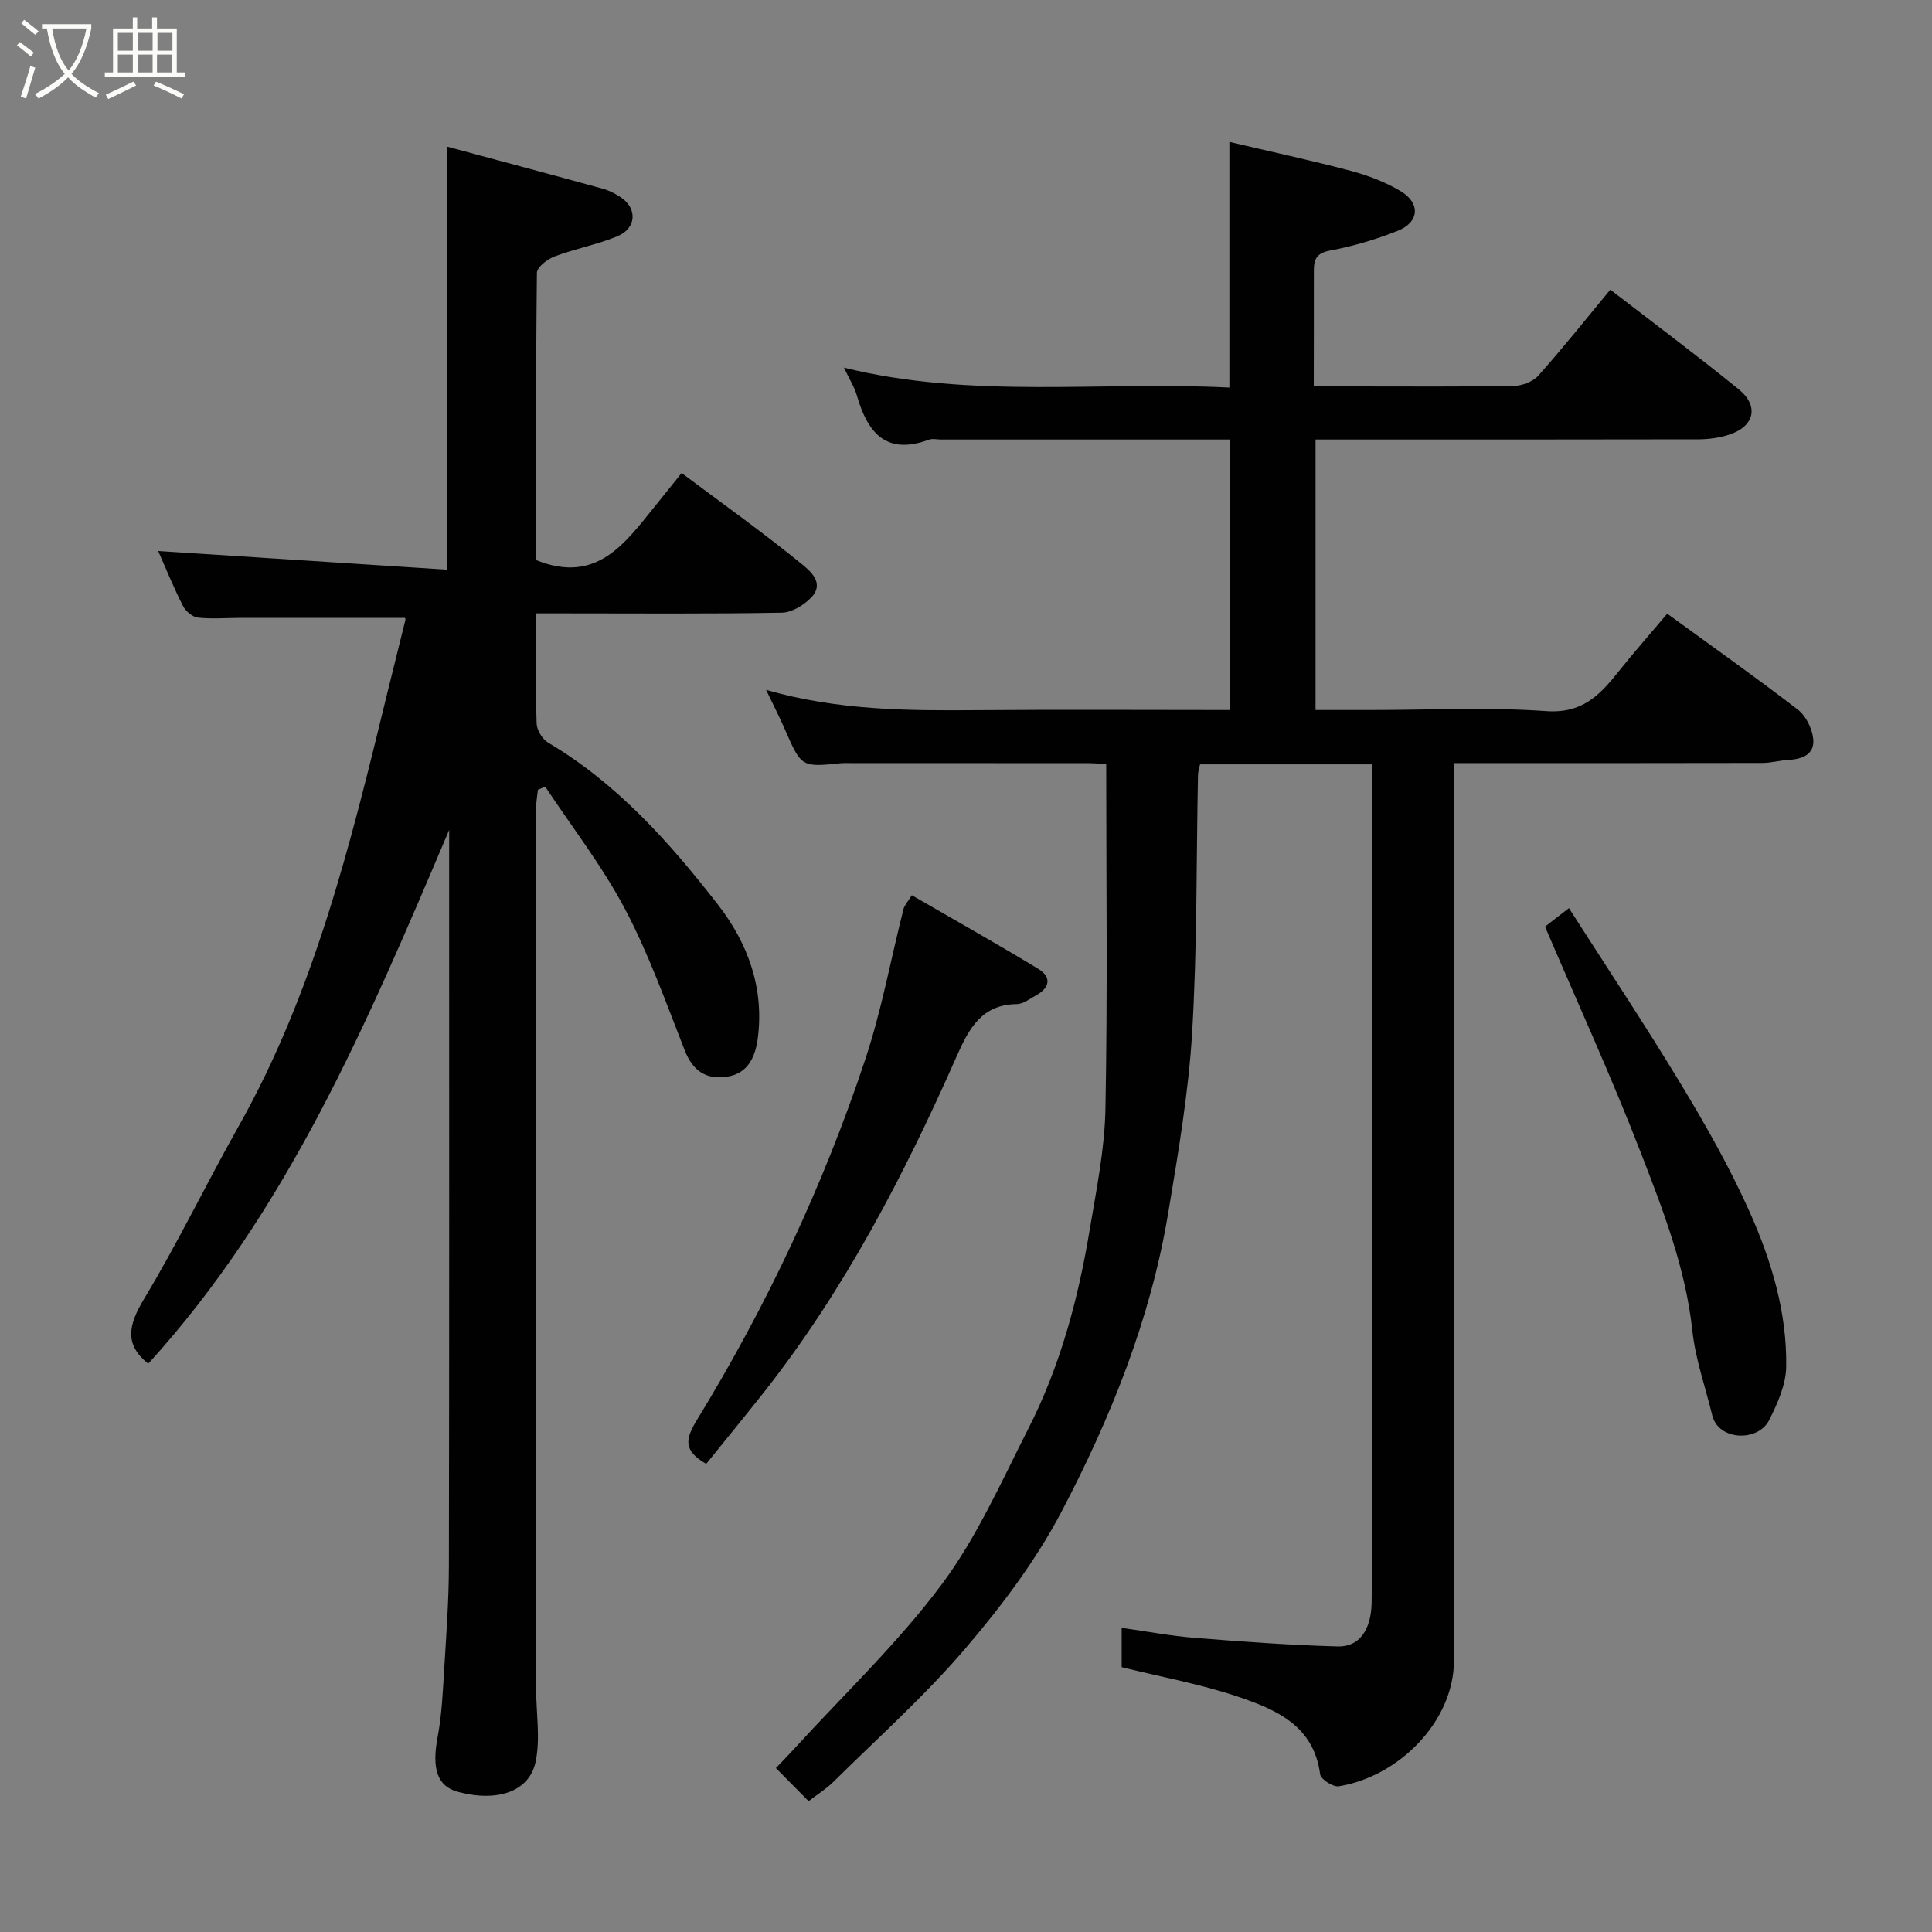<svg enable-background="new 0 0 400 400" viewBox="0 0 400 400" xmlns="http://www.w3.org/2000/svg"><rect x="0" y="0" width="400" height="400" fill="#808080" stroke="none"/><path d="m6.4 11.7c-1-.8-1.9-1.6-2.9-2.3l.6-.7c.9.7 1.9 1.4 2.9 2.2zm-2.1 8.3c.7-2.1 1.4-4.2 2-6.4.2.1.6.3 1 .4-.7 2.3-1.3 4.4-1.9 6.4zm3-12.8c-1.1-.9-2.1-1.7-2.9-2.4l.6-.7c1 .8 2 1.5 3 2.4zm1.4-1.3v-.9h10.2v.9c-.9 4.2-2.3 7.3-4.1 9.4 1.3 1.4 3.2 2.7 5.7 4-.2.2-.4.5-.7.9-2.5-1.4-4.4-2.7-5.7-4.2-1.4 1.5-3.5 3-6.1 4.4 0 0 0 0-.1-.1-.3-.4-.5-.7-.7-.8 2.7-1.4 4.7-2.8 6.2-4.2-1.8-2.2-3-5.3-3.7-9.4zm9.2 0h-7.1c.6 3.8 1.7 6.7 3.4 8.7 1.7-2 2.9-4.8 3.7-8.7z" fill="#fbfcfa"/><path d="m31.6 3.6h.9v2.3h4.1v9.1h1.7v.9h-16.6v-.9h1.7v-9.1h4.1v-2.3h.9v2.3h3.1v-2.3zm-4 13.3.6.8c-1.9.9-3.8 1.9-5.8 2.8-.2-.3-.3-.6-.5-.9 2-.9 3.9-1.8 5.7-2.7zm-3.2-10.1v3.7h3.1v-3.7zm0 4.5v3.7h3.1v-3.7zm4.1-4.5v3.7h3.1v-3.7zm0 4.5v3.7h3.1v-3.7zm9.1 9.1c-2.1-1.1-4.1-2-5.8-2.7l.5-.8c2.2.9 4.1 1.8 5.8 2.6zm-1.9-13.6h-3.1v3.7h3.1zm-3.2 4.5v3.7h3.1v-3.7z" fill="#fbfcfa"/><g fill="#010101"><path d="m232.23 345.17c0-2.54 0-5.16 0-8.14 5.23.73 10.17 1.68 15.16 2.07 9.86.79 19.73 1.51 29.61 1.78 4.43.12 6.88-3.46 6.98-9.02.11-6.16.02-12.33.02-18.5 0-49.66 0-99.32 0-148.98 0-1.96 0-3.91 0-6.13-12.05 0-23.65 0-35.54 0-.14.68-.41 1.45-.43 2.22-.36 17.77-.15 35.56-1.21 53.29-.75 12.54-2.9 25.04-4.97 37.46-3.65 21.9-11.88 42.35-22.11 61.82-5.35 10.17-12.47 19.61-19.97 28.37-8.36 9.77-18.04 18.42-27.21 27.49-1.49 1.48-3.33 2.61-5.15 4.01-2.15-2.17-4.25-4.3-6.77-6.85 1.28-1.34 2.51-2.58 3.69-3.88 10.29-11.28 21.48-21.89 30.58-34.06 7.33-9.81 12.41-21.36 18.02-32.38 6.55-12.86 10.28-26.71 12.64-40.9 1.4-8.39 3.14-16.85 3.3-25.3.45-23.58.16-47.17.16-71.3-.58-.04-2-.22-3.43-.23-16.33-.02-32.66-.01-48.99-.01-.83 0-1.67-.06-2.5.02-8.21.83-8.19.83-11.65-7.11-1.08-2.47-2.31-4.87-3.85-8.08 14.92 4.28 29.35 4.31 43.82 4.2 17.31-.14 34.62-.03 52.26-.03 0-18.68 0-37.06 0-56-4.68 0-9.29 0-13.9 0-15.33 0-30.66 0-45.99 0-.83 0-1.75-.24-2.49.04-8.89 3.28-12.7-1.49-14.9-9.14-.53-1.83-1.6-3.5-2.68-5.78 26.62 6.56 53.16 2.75 79.8 4.12 0-16.86 0-33.33 0-50.86 8.49 2 16.86 3.8 25.12 5.99 3.57.95 7.15 2.31 10.31 4.19 4.18 2.48 3.9 6.45-.56 8.22-4.51 1.79-9.25 3.2-14.01 4.09-2.96.55-3.39 1.93-3.37 4.37.02 7.65-.02 15.31-.02 23.76h8.4c11 0 22 .09 32.99-.1 1.74-.03 3.97-.87 5.09-2.12 5.02-5.62 9.72-11.53 14.92-17.81 8.91 6.88 17.88 13.57 26.56 20.61 4.32 3.5 3.28 7.75-2.04 9.44-1.98.63-4.16.93-6.24.94-26.31.06-52.63.04-79.31.04v56h11.29c12.16 0 24.37-.63 36.48.23 7.35.52 11.02-3.23 14.85-8.05 3.27-4.11 6.76-8.05 10.19-12.12 9.21 6.7 18.25 13.1 27.03 19.85 1.67 1.28 2.95 3.87 3.19 6 .38 3.27-2.23 4.27-5.17 4.43-1.79.1-3.56.62-5.34.62-19.33.05-38.66.03-57.99.03-1.79 0-3.59 0-5.91 0v6.27c0 59.82-.05 119.65.04 179.47.02 12.65-11.4 24.09-23.85 26.1-1.18.19-3.73-1.45-3.86-2.47-1.31-10.15-9.21-13.44-17.1-16.11-7.66-2.58-15.71-4.03-23.99-6.08z"/><path d="m93 171.82c-17.02 40.12-33.5 78.9-62.31 110.52-5.02-4.02-4.08-8.06-.87-13.4 6.99-11.6 12.88-23.85 19.53-35.66 15.72-27.89 23.24-58.57 30.71-89.28 1.27-5.21 2.6-10.42 3.87-15.63.07-.27-.15-.61-.11-.45-11.38 0-22.62 0-33.85 0-3 0-6.02.27-8.98-.05-1.14-.12-2.57-1.34-3.12-2.43-1.98-3.93-3.64-8.01-5.12-11.36 19.67 1.27 39.62 2.56 59.75 3.86 0-29.8 0-58.28 0-87.6 10.95 2.95 21.61 5.79 32.25 8.72 1.4.39 2.78 1.08 3.96 1.92 3.3 2.33 2.99 6.35-.92 7.95-4.18 1.72-8.72 2.56-12.96 4.16-1.49.56-3.66 2.22-3.67 3.4-.23 19.97-.16 39.93-.16 59.47 12.57 5.07 18.42-3.53 24.68-11.25 1.75-2.17 3.49-4.35 5.44-6.77 8.48 6.34 16.82 12.28 24.74 18.73 1.69 1.38 5.01 3.97 2.12 7.01-1.51 1.59-4.01 3.13-6.09 3.17-14.99.27-30 .14-45 .14-1.8 0-3.59 0-5.9 0 0 7.88-.12 15.33.11 22.77.04 1.38 1.17 3.27 2.36 3.98 14.33 8.49 25.17 20.67 35.19 33.57 6.18 7.95 9.56 17.2 8.26 27.51-.48 3.77-1.9 7.48-6.51 8.12-4.33.6-6.99-1.3-8.64-5.49-3.87-9.85-7.43-19.9-12.35-29.22-4.69-8.89-10.95-16.94-16.53-25.36-.5.21-1.01.43-1.51.64-.12 1.2-.36 2.4-.36 3.6-.02 60.83-.02 121.66-.01 182.5 0 5.02.89 10.21-.08 15.03-1.27 6.31-7.9 8.52-16.08 6.35-4.35-1.15-5.47-4.82-4.23-11.39.85-4.51 1.06-9.15 1.34-13.74.44-7.26.98-14.53.99-21.8.09-48.5.05-97 .05-145.5.01-1.83.01-3.66.01-6.74z"/><path d="m188.78 185.35c8.8 5.09 17.58 10.03 26.18 15.24 2.82 1.71 2.4 3.93-.48 5.5-1.28.7-2.63 1.78-3.96 1.8-7.14.07-9.84 4.91-12.32 10.51-10.97 24.84-23.42 48.85-40.36 70.26-3.87 4.88-7.82 9.7-11.63 14.42-4.86-2.79-4.29-5.21-1.9-9.12 14.4-23.55 26.13-48.44 34.84-74.64 3.37-10.14 5.29-20.76 7.92-31.14.19-.75.82-1.38 1.71-2.83z"/><path d="m319.88 191.85c.91-.7 2.71-2.09 4.95-3.83 7.78 12.17 15.79 24.2 23.25 36.54 5.15 8.52 10.09 17.25 14.15 26.32 4.53 10.13 7.77 20.88 7.58 32.14-.06 3.7-1.8 7.57-3.52 10.99-2.3 4.57-10.51 4.3-11.79-.98-1.4-5.83-3.48-11.58-4.11-17.49-1.4-13.01-6.08-25.02-10.71-36.97-6.04-15.62-13.03-30.87-19.8-46.72z"/></g></svg>